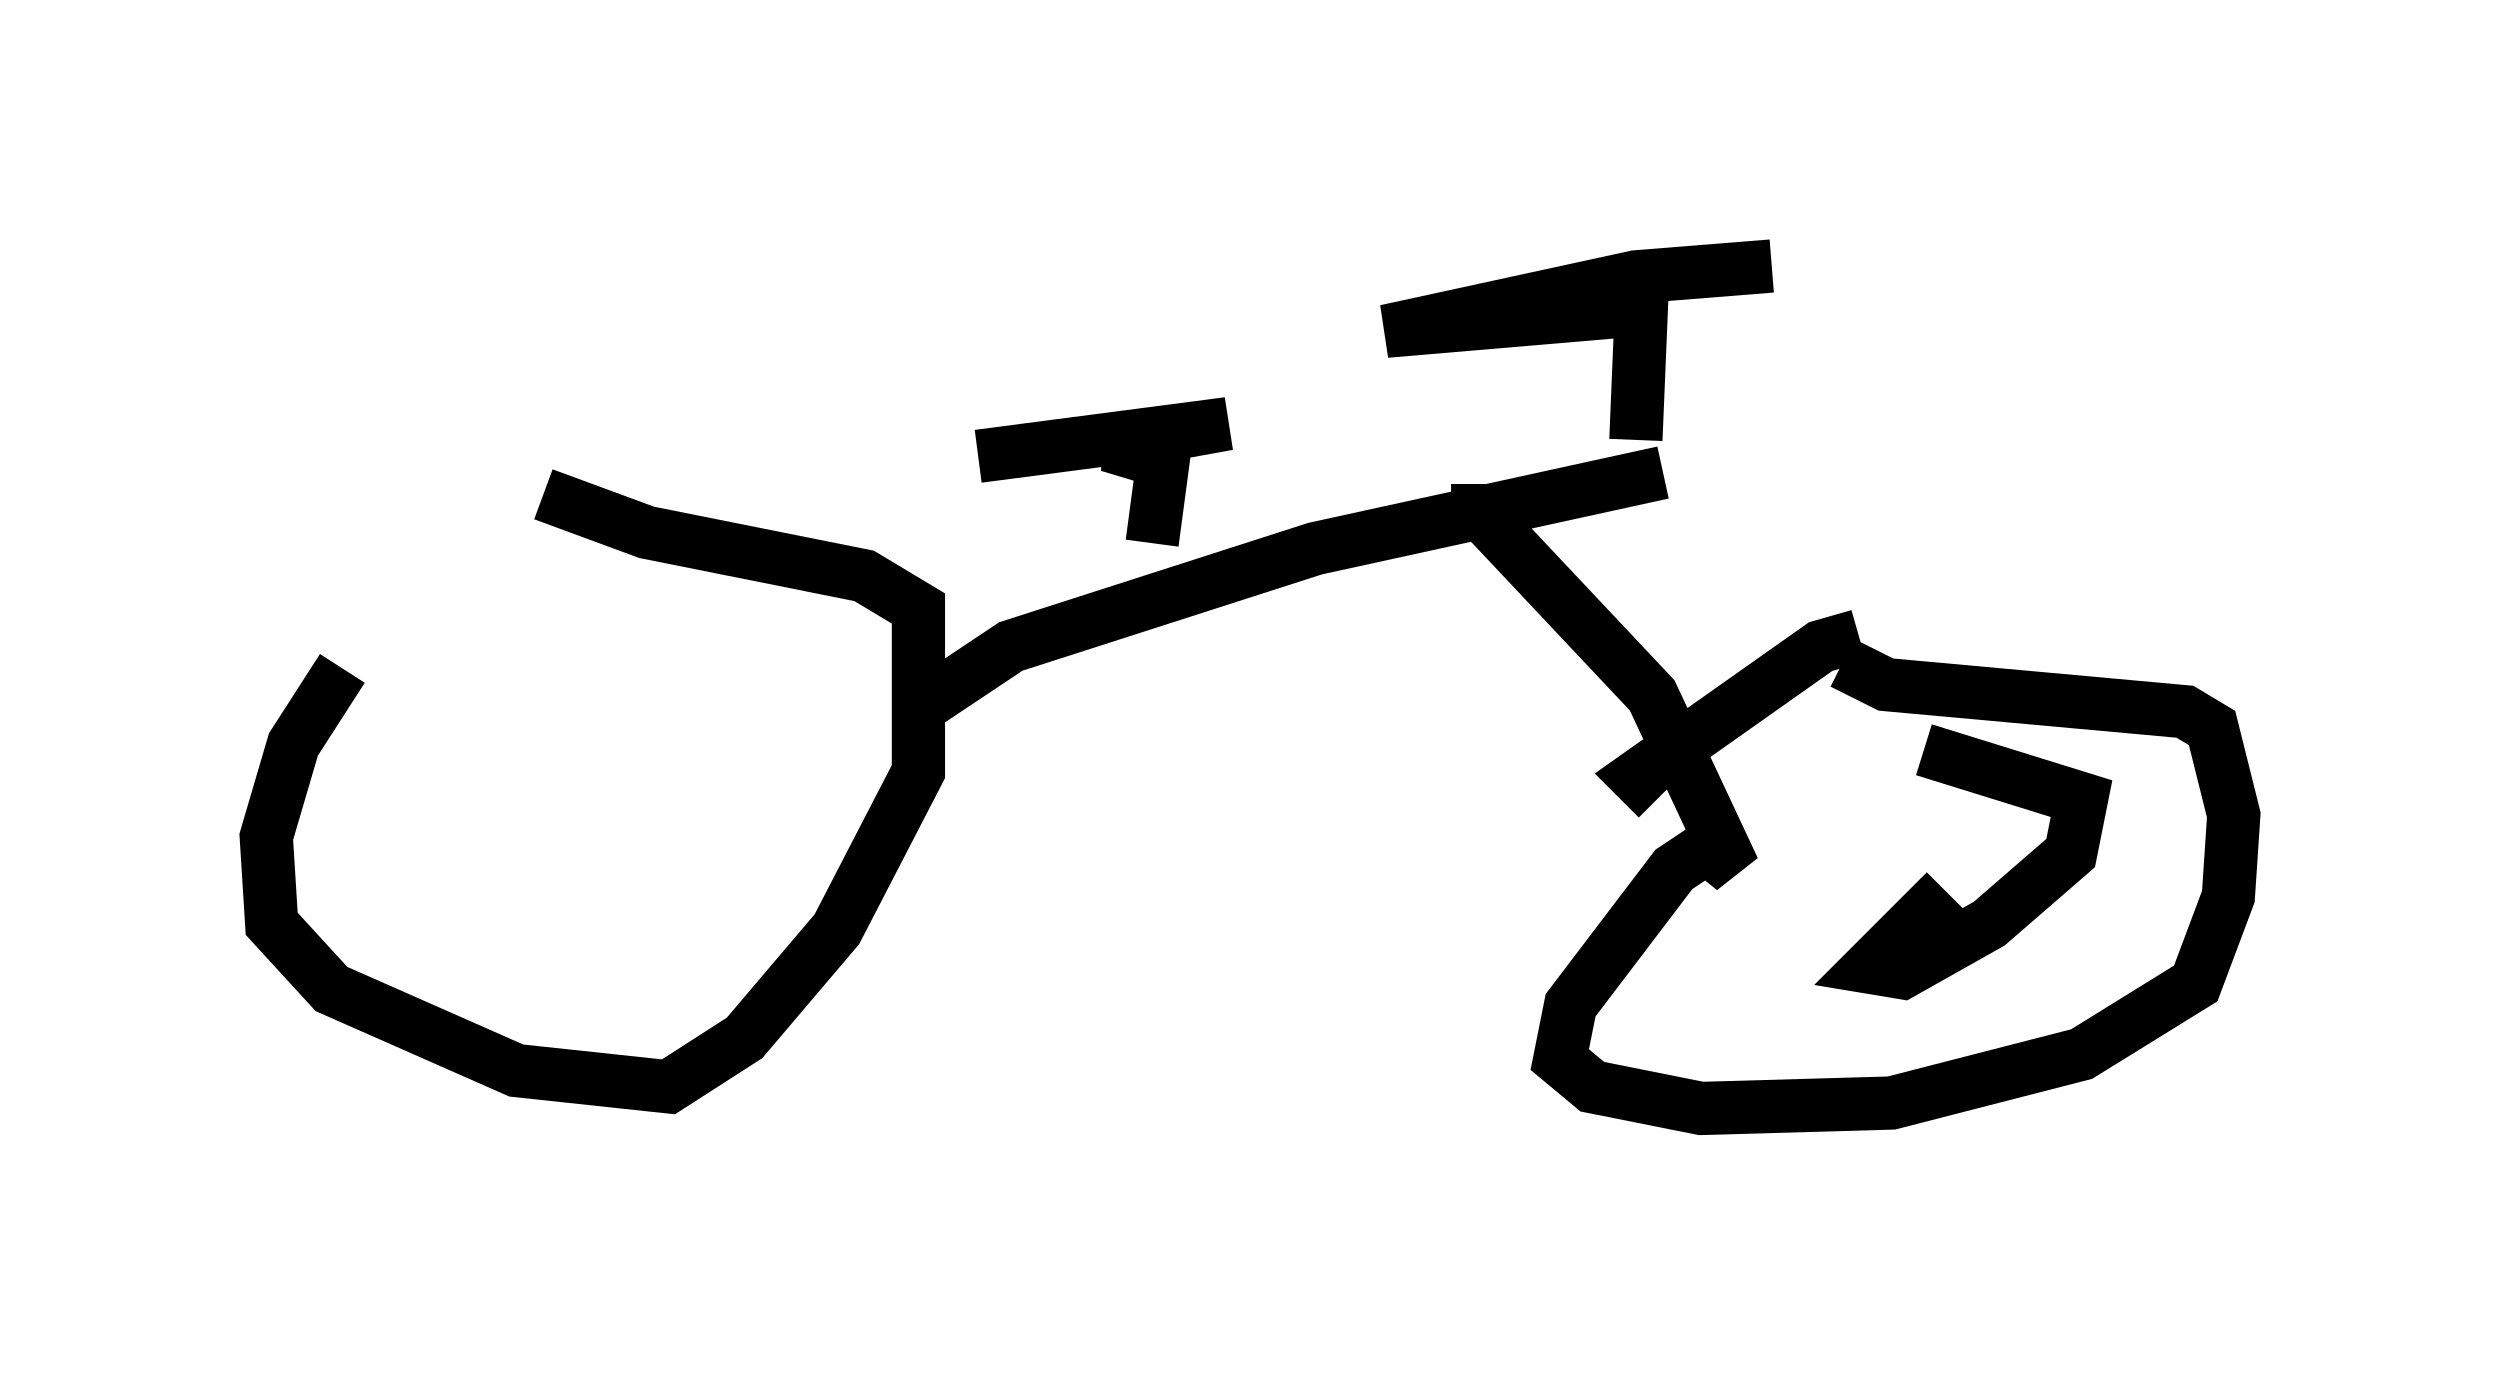 <?xml version="1.0" encoding="utf-8" ?>
<svg baseProfile="full" height="25.823" version="1.1" width="46.955" xmlns="http://www.w3.org/2000/svg" xmlns:ev="http://www.w3.org/2001/xml-events" xmlns:xlink="http://www.w3.org/1999/xlink"><defs /><rect fill="white" height="25.823" width="46.955" x="0" y="0" /><path d="M8.165, 10.921 m-1.735, 1.633 l-0.919, 1.429 -0.51, 1.735 l0.102, 1.633 1.123, 1.225 l3.471, 1.531 2.858, 0.306 l1.429, -0.919 1.735, -2.042 l1.531, -2.96 0.0, -3.063 l-1.021, -0.613 -4.083, -0.817 l-1.94, -0.715 m7.248, 3.879 l1.531, -1.021 5.717, -1.838 l6.533, -1.429 m-3.981, 0.715 l0.51, 0.0 3.267, 3.471 l1.531, 3.267 -0.51, -0.408 l-0.613, 0.408 -1.94, 2.552 l-0.204, 1.021 0.613, 0.51 l2.042, 0.408 3.573, -0.102 l3.573, -0.919 2.144, -1.327 l0.613, -1.633 0.102, -1.531 l-0.408, -1.633 -0.51, -0.306 l-5.615, -0.51 -0.817, -0.408 m0.306, -0.51 l-0.715, 0.204 -3.471, 2.45 l0.408, 0.408 m5.41, 1.735 l-1.429, 1.429 0.613, 0.102 l1.633, -0.919 1.531, -1.327 l0.204, -1.021 -2.96, -0.919 m-5.41, -5.819 l0.102, -2.45 -4.798, 0.408 l4.696, -1.021 2.552, -0.204 m-11.638, 5.206 l0.204, -1.531 -1.021, -0.306 l2.246, -0.408 -4.696, 0.613 " fill="none" stroke="black" stroke-width="1" /></svg>